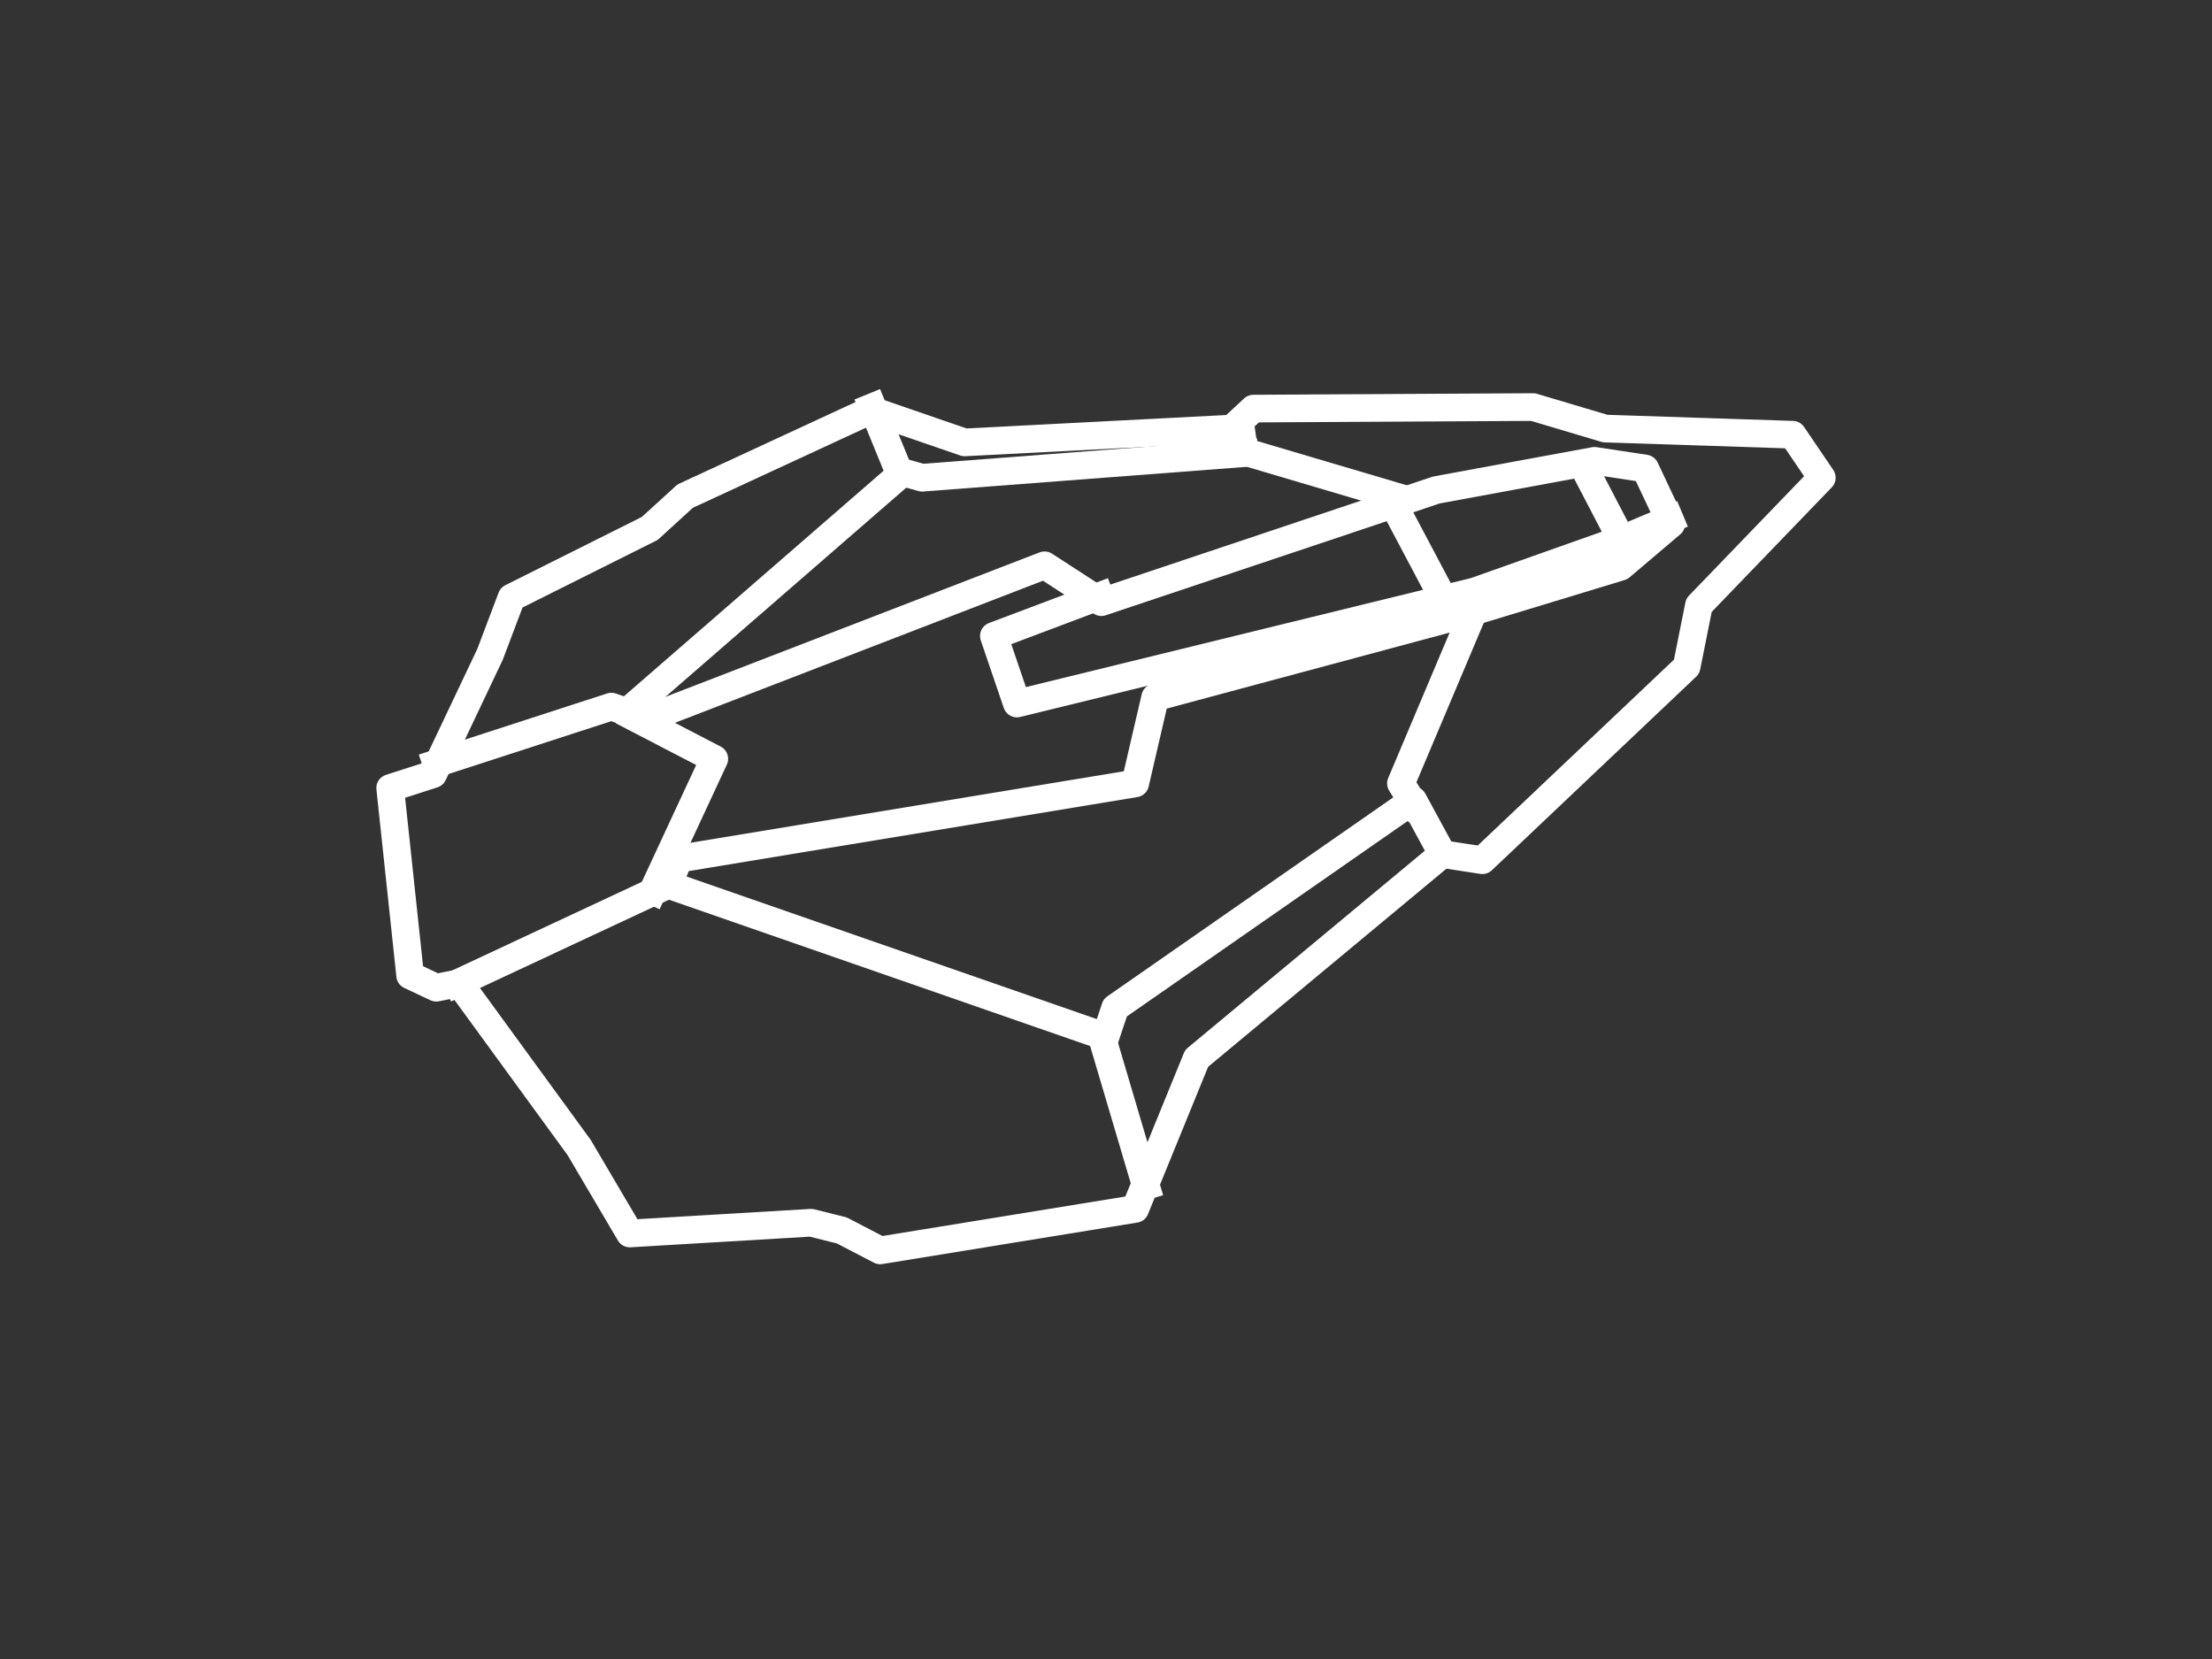 <svg version="1.1" viewBox="0.0 0.0 960.0 720.0" fill="none" stroke="none" stroke-linecap="square" stroke-miterlimit="10" xmlns:xlink="http://www.w3.org/1999/xlink" xmlns="http://www.w3.org/2000/svg"><rect x="0.0" y="0.0" width="960.0" height="720.0" fill="#333333" stroke="none"/><clipPath id="p.0"><path d="m0 0l960.0 0l0 720.0l-960.0 0l0 -720.0z" clip-rule="nonzero"/></clipPath><g clip-path="url(#p.0)"><path fill="#000000" fill-opacity="0.0" d="m0 0l960.0 0l0 720.0l-960.0 0z" fill-rule="evenodd"/><path fill="#000000" fill-opacity="0.0" d="m188.0 336.0l24.667 -52.0l9.333 -24.667l60.0 -30l15.333 -14.0l80.667 -37.333l40.667 14.0l116 -6.0l9.333 -8.667l121.333 -0.667l31.333 9.333l81.333 2.667l12.667 18.667l-53.333 55.333l-5.333 26.667l-88.667 84.0l-17.333 -2.667l-106.667 88.667l-26.667 65.333l-110.667 18.0l-16.667 -8.667l-13.333 -3.333l-78.667 4.667l-22 -37.333l-52.0 -71.333l-10.0 2.0l-11.333 -5.333l-8.667 -81.333z" fill-rule="evenodd"/><path stroke="#ffffff" stroke-width="12.0" stroke-linejoin="round" stroke-linecap="butt" d="m188.0 336.0l24.667 -52.0l9.333 -24.667l60.0 -30l15.333 -14.0l80.667 -37.333l40.667 14.0l116 -6.0l9.333 -8.667l121.333 -0.667l31.333 9.333l81.333 2.667l12.667 18.667l-53.333 55.333l-5.333 26.667l-88.667 84.0l-17.333 -2.667l-106.667 88.667l-26.667 65.333l-110.667 18.0l-16.667 -8.667l-13.333 -3.333l-78.667 4.667l-22 -37.333l-52.0 -71.333l-10.0 2.0l-11.333 -5.333l-8.667 -81.333z" fill-rule="evenodd"/><path fill="#000000" fill-opacity="0.0" d="m189.333 331.333l76 -24.667l15.333 5.333l172.667 -66.667l24.667 16l145.333 -48.667l68.667 -12.667l22.0 3.333l11.333 24.0l-22.0 18.667l-68.0 20.667l-134 36.0l-8.667 37.333l-198.0 32.667l-4.667 11.333l-91.333 42.667" fill-rule="evenodd"/><path stroke="#ffffff" stroke-width="12.0" stroke-linejoin="round" stroke-linecap="butt" d="m189.333 331.333l76 -24.667l15.333 5.333l172.667 -66.667l24.667 16l145.333 -48.667l68.667 -12.667l22.0 3.333l11.333 24.0l-22.0 18.667l-68.0 20.667l-134 36.0l-8.667 37.333l-198.0 32.667l-4.667 11.333l-91.333 42.667" fill-rule="evenodd"/><path fill="#000000" fill-opacity="0.0" d="m283.333 386.667l26.667 -57.333l-34.667 -18.0" fill-rule="evenodd"/><path stroke="#ffffff" stroke-width="12.0" stroke-linejoin="round" stroke-linecap="butt" d="m283.333 386.667l26.667 -57.333l-34.667 -18.0" fill-rule="evenodd"/><path fill="#000000" fill-opacity="0.0" d="m477.333 258.667l-46.0 17.333l10.0 29.333l198.667 -48.667l64.0 -22.667l20.667 -8.667" fill-rule="evenodd"/><path stroke="#ffffff" stroke-width="12.0" stroke-linejoin="round" stroke-linecap="butt" d="m477.333 258.667l-46.0 17.333l10.0 29.333l198.667 -48.667l64.0 -22.667l20.667 -8.667" fill-rule="evenodd"/><path fill="#000000" fill-opacity="0.0" d="m688.0 204.0l16.667 32.0" fill-rule="evenodd"/><path stroke="#ffffff" stroke-width="12.0" stroke-linejoin="round" stroke-linecap="butt" d="m688.0 204.0l16.667 32.0" fill-rule="evenodd"/><path fill="#000000" fill-opacity="0.0" d="m629.333 265.333l-24.0 -45.333" fill-rule="evenodd"/><path stroke="#ffffff" stroke-width="12.0" stroke-linejoin="round" stroke-linecap="butt" d="m629.333 265.333l-24.0 -45.333" fill-rule="evenodd"/><path fill="#000000" fill-opacity="0.0" d="m290.0 384.0l188.0 65.333l19.333 65.333" fill-rule="evenodd"/><path stroke="#ffffff" stroke-width="12.0" stroke-linejoin="round" stroke-linecap="butt" d="m290.0 384.0l188.0 65.333l19.333 65.333" fill-rule="evenodd"/><path fill="#000000" fill-opacity="0.0" d="m274.0 307.333l116.667 -101.333l-12.0 -29.333" fill-rule="evenodd"/><path stroke="#ffffff" stroke-width="12.0" stroke-linejoin="round" stroke-linecap="butt" d="m274.0 307.333l116.667 -101.333l-12.0 -29.333" fill-rule="evenodd"/><path fill="#000000" fill-opacity="0.0" d="m480.0 449.333l4.0 -12.0l129.333 -90.0l12.667 23.333" fill-rule="evenodd"/><path stroke="#ffffff" stroke-width="12.0" stroke-linejoin="round" stroke-linecap="butt" d="m480.0 449.333l4.0 -12.0l129.333 -90.0l12.667 23.333" fill-rule="evenodd"/><path fill="#000000" fill-opacity="0.0" d="m613.333 348.667l-5.333 -8.667l32.667 -77.333" fill-rule="evenodd"/><path stroke="#ffffff" stroke-width="12.0" stroke-linejoin="round" stroke-linecap="butt" d="m613.333 348.667l-5.333 -8.667l32.667 -77.333" fill-rule="evenodd"/><path fill="#000000" fill-opacity="0.0" d="m605.333 215.333l-65.333 -19.333l-1.333 -9.333" fill-rule="evenodd"/><path stroke="#ffffff" stroke-width="12.0" stroke-linejoin="round" stroke-linecap="butt" d="m605.333 215.333l-65.333 -19.333l-1.333 -9.333" fill-rule="evenodd"/><path fill="#000000" fill-opacity="0.0" d="m540.003 196.667l-139.833 10.667l-9.503 -2.667" fill-rule="evenodd"/><path stroke="#ffffff" stroke-width="12.0" stroke-linejoin="round" stroke-linecap="butt" d="m540.003 196.667l-139.833 10.667l-9.503 -2.667" fill-rule="evenodd"/></g></svg>